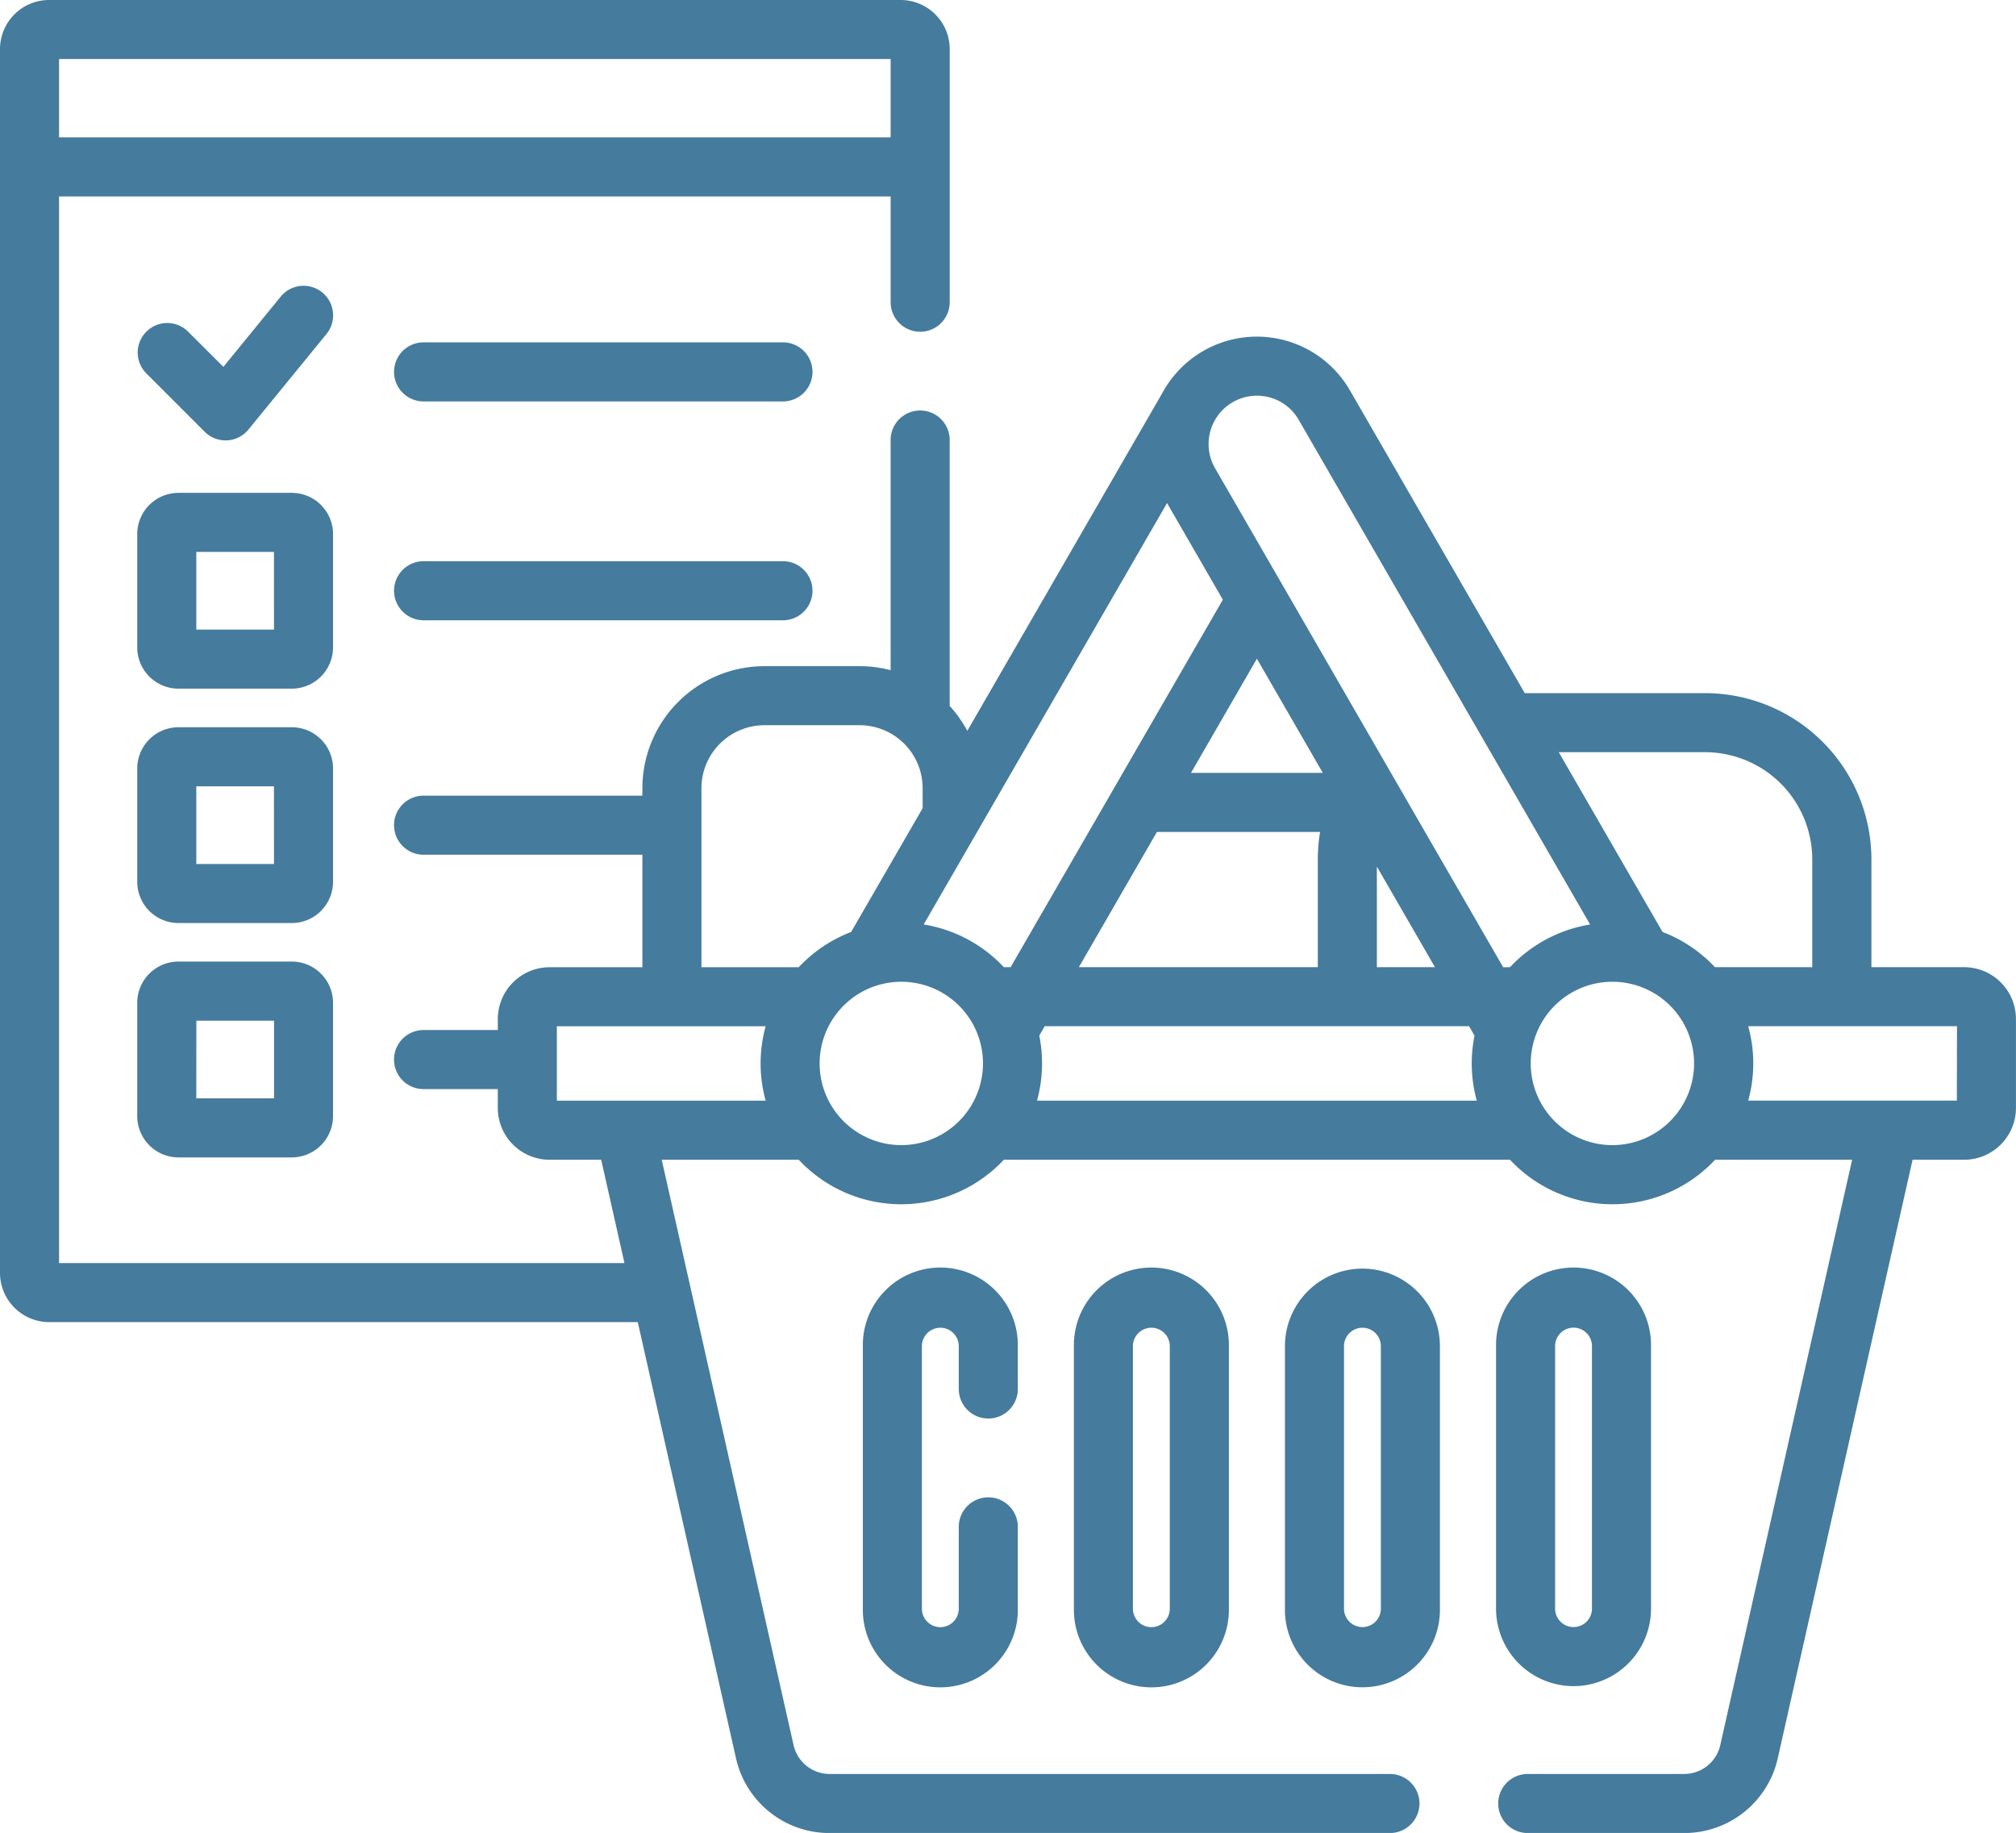 <svg id="Group_2159" data-name="Group 2159" xmlns="http://www.w3.org/2000/svg" width="124.03" height="112.765" viewBox="0 0 124.03 112.765">
    <path id="Path_3583" data-name="Path 3583" d="M46.9,150.955a2.541,2.541,0,0,0-2.538-2.538H37.39a2.541,2.541,0,0,0-2.538,2.538v6.97a2.541,2.541,0,0,0,2.538,2.538h6.97a2.541,2.541,0,0,0,2.538-2.538v-6.97Zm-3.634,5.874H38.486v-4.778h4.778Z" transform="translate(-26.409 -118.096)" fill="#457b9d"/>
    <path id="Path_3584" data-name="Path 3584" d="M39,104.814a1.817,1.817,0,0,0,1.285.532l.092,0a1.817,1.817,0,0,0,1.316-.666l4.8-5.877a1.817,1.817,0,0,0-2.815-2.3l-3.526,4.32L37.954,98.63a1.817,1.817,0,0,0-2.569,2.569Z" transform="translate(-26.409 -78.253)" fill="#457b9d"/>
    <path id="Path_3585" data-name="Path 3585" d="M124,110.195h-22.11a1.817,1.817,0,1,0,0,3.634H124a1.817,1.817,0,0,0,0-3.634Z" transform="translate(-75.83 -89.133)" fill="#457b9d"/>
    <path id="Path_3586" data-name="Path 3586" d="M124,165.778h-22.11a1.817,1.817,0,1,0,0,3.634H124a1.817,1.817,0,0,0,0-3.634Z" transform="translate(-75.83 -131.252)" fill="#457b9d"/>
    <path id="Path_3587" data-name="Path 3587" d="M46.9,210.48a2.541,2.541,0,0,0-2.538-2.538H37.39a2.541,2.541,0,0,0-2.538,2.538v6.97a2.541,2.541,0,0,0,2.538,2.538h6.97a2.541,2.541,0,0,0,2.538-2.538v-6.97Zm-3.634,5.874H38.486v-4.778h4.778Z" transform="translate(-26.409 -163.201)" fill="#457b9d"/>
    <path id="Path_3588" data-name="Path 3588" d="M37.39,279.511h6.97a2.541,2.541,0,0,0,2.538-2.538V270a2.541,2.541,0,0,0-2.538-2.538H37.39A2.541,2.541,0,0,0,34.852,270v6.97A2.541,2.541,0,0,0,37.39,279.511Zm1.1-8.411h4.778v4.778H38.486Z" transform="translate(-26.409 -208.306)" fill="#457b9d"/>
    <path id="Path_3589" data-name="Path 3589" d="M226.855,354.651a1.817,1.817,0,0,0,1.817-1.817V350.2a4.768,4.768,0,1,0-9.535,0v16.152a4.768,4.768,0,1,0,9.535,0v-5.035a1.817,1.817,0,0,0-3.634,0v5.035a1.134,1.134,0,1,1-2.268,0V350.2a1.134,1.134,0,1,1,2.268,0v2.638A1.817,1.817,0,0,0,226.855,354.651Z" transform="translate(-166.052 -267.382)" fill="#457b9d"/>
    <path id="Path_3590" data-name="Path 3590" d="M272.734,350.2v16.152a4.768,4.768,0,1,0,9.535,0V350.2a4.768,4.768,0,1,0-9.535,0Zm5.9,0v16.152a1.134,1.134,0,1,1-2.268,0V350.2a1.134,1.134,0,1,1,2.268,0Z" transform="translate(-206.665 -267.382)" fill="#457b9d"/>
    <path id="Path_3591" data-name="Path 3591" d="M331.1,345.428a4.773,4.773,0,0,0-4.768,4.768v16.152a4.768,4.768,0,1,0,9.535,0V350.2A4.773,4.773,0,0,0,331.1,345.428Zm1.134,20.92a1.134,1.134,0,1,1-2.268,0V350.2a1.134,1.134,0,1,1,2.268,0Z" transform="translate(-247.279 -267.382)" fill="#457b9d"/>
    <path id="Path_3592" data-name="Path 3592" d="M384.7,371.115a4.773,4.773,0,0,0,4.768-4.768V350.2a4.768,4.768,0,1,0-9.535,0v16.152A4.773,4.773,0,0,0,384.7,371.115Zm-1.134-20.92a1.134,1.134,0,1,1,2.268,0v16.152a1.134,1.134,0,1,1-2.268,0Z" transform="translate(-287.892 -267.382)" fill="#457b9d"/>
    <path id="Path_3593" data-name="Path 3593" d="M120.844,82.753h-5.709V76.122a10.24,10.24,0,0,0-10.228-10.228h-11.1L83.049,47.263a6.609,6.609,0,0,0-11.516.127L59.511,68.213a7.539,7.539,0,0,0-1.083-1.531V50.322a1.817,1.817,0,1,0-3.634,0V64.481a7.486,7.486,0,0,0-1.906-.247H47.029a7.517,7.517,0,0,0-7.508,7.508V72.2H26.059a1.817,1.817,0,0,0,0,3.634H39.521v6.923H33.812a3.189,3.189,0,0,0-3.185,3.185v.678H26.059a1.817,1.817,0,0,0,0,3.634h4.567v1.162A3.189,3.189,0,0,0,33.812,94.6h3.175l1.432,6.358H3.634V35.336H54.795v6.507a1.817,1.817,0,1,0,3.634,0V26.269a3.022,3.022,0,0,0-3.018-3.018H3.018A3.022,3.022,0,0,0,0,26.269v75.292a3.031,3.031,0,0,0,3.028,3.028h36.21L45.276,131.4a5.89,5.89,0,0,0,5.778,4.621H85.513a1.817,1.817,0,1,0,0-3.634H51.053a2.276,2.276,0,0,1-2.233-1.786l-8.109-36h8.43a8.639,8.639,0,0,0,12.617,0H92.9a8.639,8.639,0,0,0,12.617,0h8.431l-8.109,36a2.276,2.276,0,0,1-2.233,1.786H93.991a1.817,1.817,0,0,0,0,3.634H103.6a5.89,5.89,0,0,0,5.778-4.621l8.289-36.8h3.175a3.189,3.189,0,0,0,3.185-3.185V85.938a3.189,3.189,0,0,0-3.185-3.185ZM3.634,26.884H54.795V31.7H3.634ZM47.1,90.964H34.26V86.387H47.106a8.567,8.567,0,0,0,0,4.577Zm2.042-8.21H43.155V71.742a3.879,3.879,0,0,1,3.875-3.875h5.859a3.879,3.879,0,0,1,3.875,3.875v1.23l-4.4,7.614a8.7,8.7,0,0,0-3.224,2.168ZM55.451,93.7a5.025,5.025,0,1,1,5.025-5.025A5.031,5.031,0,0,1,55.451,93.7Zm6.308-10.948a8.648,8.648,0,0,0-4.931-2.626L71.8,54.2l3.433,5.945L62.177,82.753ZM73.273,70.8l4.055-7.024L81.383,70.8Zm7.943,3.634a10.228,10.228,0,0,0-.14,1.686v6.632h-14.7l4.8-8.317ZM63.8,90.964a8.643,8.643,0,0,0,.139-4l.335-.58H90.381l.335.58a8.643,8.643,0,0,0,.139,4Zm20.909-8.21V76.564l3.573,6.189Zm8.187,0h-.418l-17.725-30.7a2.975,2.975,0,0,1,2.57-4.46,2.99,2.99,0,0,1,.774.1A2.954,2.954,0,0,1,79.9,49.079L97.828,80.127A8.648,8.648,0,0,0,92.9,82.753ZM99.2,93.7a5.025,5.025,0,1,1,5.025-5.025A5.031,5.031,0,0,1,99.2,93.7Zm6.308-10.948a8.69,8.69,0,0,0-3.225-2.167L95.9,69.527h9a6.6,6.6,0,0,1,6.595,6.595v6.632Zm14.883,8.21H107.555a8.568,8.568,0,0,0,0-4.577H120.4Z" transform="translate(0 -23.251)" fill="#457b9d"/>
</svg>
